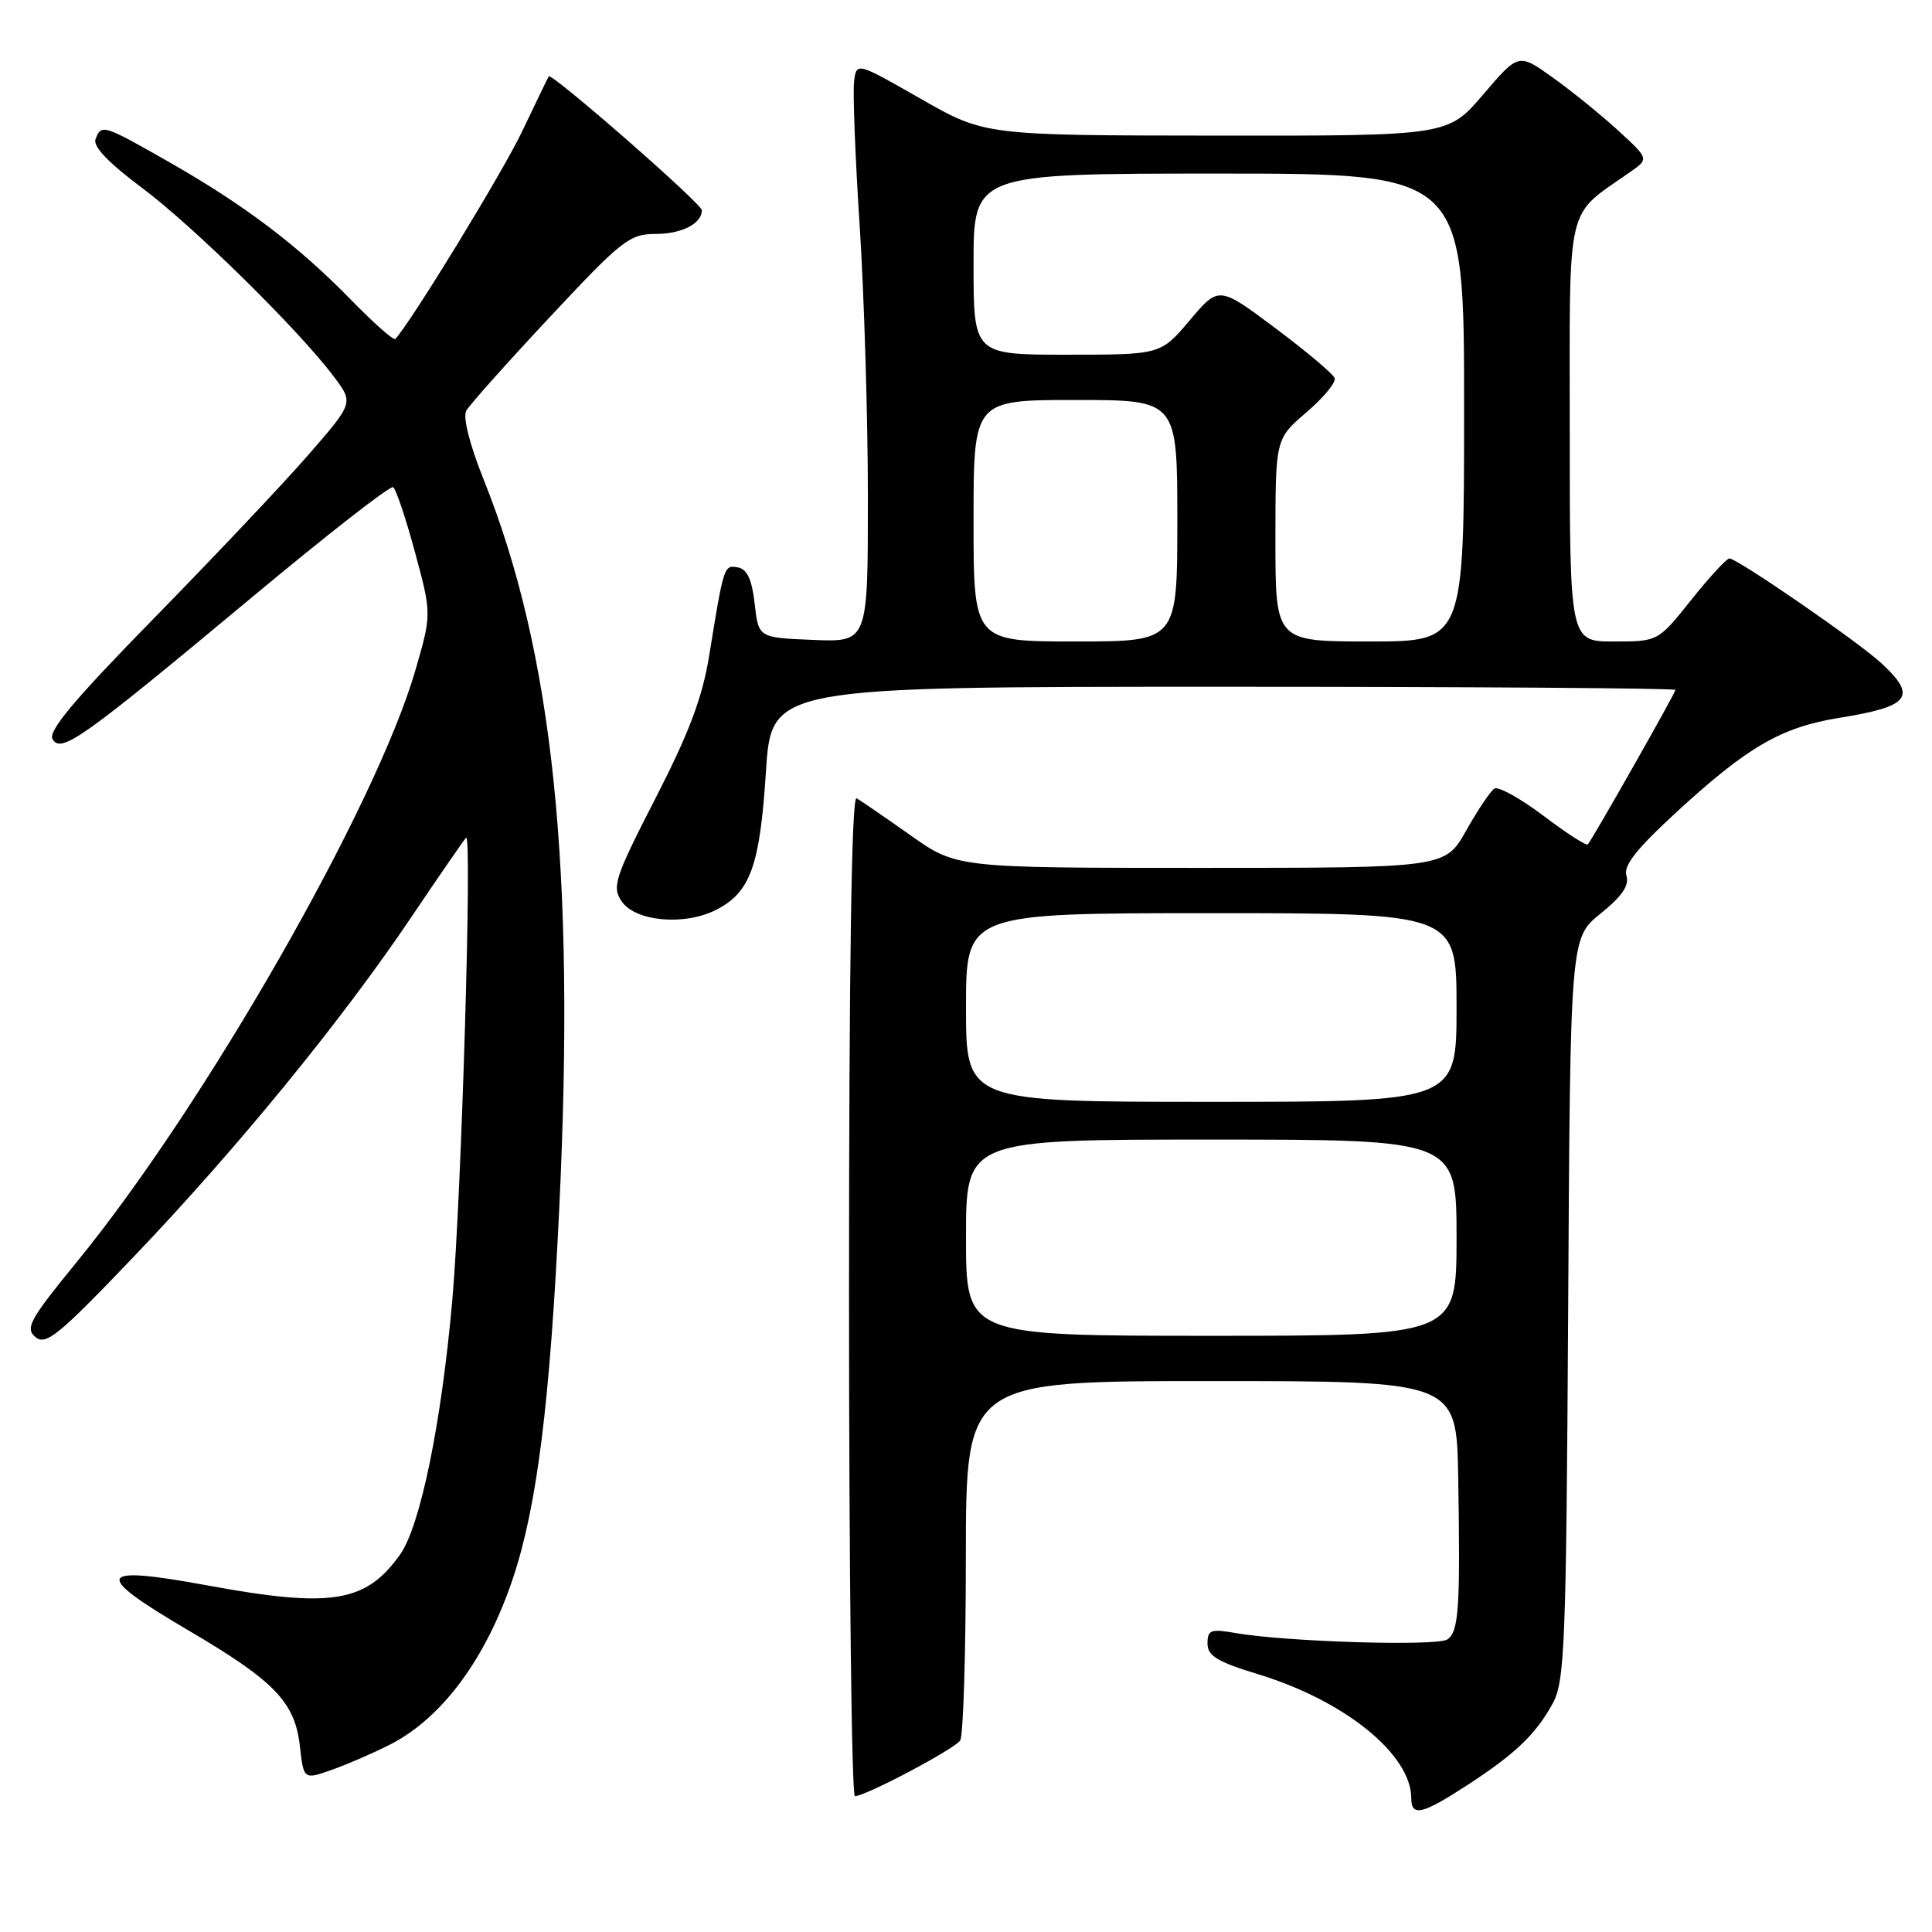 <?xml version="1.0" encoding="UTF-8" standalone="no"?>
<!DOCTYPE svg PUBLIC "-//W3C//DTD SVG 1.1//EN" "http://www.w3.org/Graphics/SVG/1.1/DTD/svg11.dtd" >
<svg xmlns="http://www.w3.org/2000/svg" xmlns:xlink="http://www.w3.org/1999/xlink" version="1.1" viewBox="0 0 256 256">
 <g >
 <path fill="currentColor"
d=" M 194.30 236.62 C 200.78 232.41 203.49 229.83 205.74 225.72 C 207.34 222.79 207.53 218.06 207.79 173.39 C 208.07 124.28 208.07 124.28 212.08 121.06 C 214.93 118.76 215.92 117.32 215.51 116.03 C 215.09 114.70 216.85 112.47 222.22 107.54 C 231.60 98.92 236.06 96.35 243.76 95.11 C 253.11 93.61 254.10 92.31 249.25 87.84 C 246.14 84.98 230.20 74.00 229.16 74.00 C 228.79 74.00 226.50 76.47 224.09 79.50 C 219.70 85.00 219.70 85.00 213.85 85.00 C 208.00 85.00 208.00 85.00 208.00 57.09 C 208.00 26.12 207.35 28.88 216.04 22.77 C 218.50 21.04 218.50 21.04 214.39 17.27 C 212.12 15.20 208.23 12.04 205.74 10.27 C 201.22 7.03 201.22 7.03 196.53 12.52 C 191.85 18.00 191.85 18.00 161.17 17.97 C 130.50 17.94 130.50 17.94 122.00 13.09 C 113.50 8.23 113.50 8.23 113.17 10.78 C 112.99 12.18 113.32 20.86 113.92 30.06 C 114.51 39.27 115.00 55.42 115.00 65.94 C 115.00 85.09 115.00 85.09 107.75 84.79 C 100.50 84.50 100.50 84.50 100.00 80.01 C 99.64 76.81 99.01 75.42 97.79 75.19 C 95.93 74.84 95.91 74.89 93.97 86.88 C 93.07 92.43 91.31 97.10 86.86 105.77 C 81.49 116.23 81.07 117.48 82.34 119.39 C 84.13 122.11 90.72 122.71 94.93 120.54 C 99.44 118.21 100.69 114.72 101.49 102.25 C 102.22 91.00 102.22 91.00 162.11 91.00 C 195.05 91.00 222.00 91.19 222.00 91.42 C 222.00 91.83 211.07 111.10 210.39 111.89 C 210.20 112.10 207.56 110.40 204.51 108.09 C 201.46 105.79 198.54 104.17 198.02 104.49 C 197.50 104.81 195.82 107.31 194.29 110.03 C 191.50 115.00 191.50 115.00 159.13 115.00 C 126.75 115.00 126.75 115.00 120.63 110.67 C 117.26 108.29 114.05 106.09 113.50 105.77 C 112.84 105.39 112.50 127.61 112.50 171.60 C 112.50 208.12 112.85 238.00 113.28 238.00 C 114.69 238.00 126.49 231.76 127.23 230.62 C 127.64 230.00 127.98 219.04 127.98 206.25 C 128.00 183.00 128.00 183.00 160.50 183.00 C 193.00 183.00 193.00 183.00 193.22 195.75 C 193.51 213.07 193.30 216.18 191.79 217.23 C 190.47 218.16 170.47 217.56 163.75 216.39 C 160.43 215.81 160.00 215.97 160.00 217.77 C 160.00 219.41 161.30 220.20 166.75 221.86 C 178.19 225.34 186.98 232.47 187.00 238.25 C 187.00 240.76 188.41 240.44 194.30 236.62 Z  M 51.69 231.16 C 58.59 227.64 64.39 219.79 67.95 209.18 C 71.16 199.61 72.87 185.95 74.11 160.00 C 76.25 115.05 73.30 86.55 64.10 63.58 C 62.23 58.91 61.31 55.27 61.78 54.43 C 62.21 53.65 67.20 48.06 72.86 42.01 C 82.39 31.81 83.42 31.00 86.87 31.00 C 90.33 31.00 93.00 29.63 93.00 27.86 C 93.00 26.99 73.04 9.55 72.71 10.12 C 72.58 10.33 70.98 13.65 69.14 17.50 C 66.54 22.93 54.54 42.57 52.38 44.92 C 52.16 45.15 49.50 42.79 46.45 39.67 C 39.48 32.53 32.40 27.17 22.40 21.47 C 13.64 16.48 13.44 16.42 12.66 18.44 C 12.29 19.40 14.39 21.59 18.80 24.88 C 25.63 29.98 39.60 43.72 44.27 49.95 C 46.86 53.39 46.86 53.39 40.70 60.45 C 37.31 64.33 28.13 74.03 20.31 82.02 C 9.79 92.76 6.32 96.91 6.97 97.96 C 8.14 99.85 10.86 97.91 33.45 79.09 C 43.32 70.86 51.71 64.32 52.09 64.55 C 52.47 64.79 53.77 68.67 54.99 73.18 C 57.20 81.37 57.20 81.37 55.03 88.85 C 49.80 106.85 27.10 146.52 10.18 167.21 C 3.92 174.87 3.30 176.00 4.70 177.17 C 6.09 178.32 7.78 176.93 17.75 166.49 C 31.43 152.17 45.30 135.20 54.52 121.50 C 58.22 116.00 61.48 111.28 61.76 111.00 C 62.58 110.21 61.14 158.59 59.94 172.19 C 58.50 188.55 55.70 202.21 53.01 205.99 C 48.46 212.37 43.93 213.10 27.50 210.08 C 12.67 207.35 12.17 208.52 24.94 216.02 C 36.36 222.72 39.08 225.54 39.73 231.34 C 40.24 235.83 40.24 235.83 43.97 234.51 C 46.02 233.79 49.49 232.28 51.69 231.16 Z  M 128.00 164.00 C 128.00 151.00 128.00 151.00 160.50 151.00 C 193.00 151.00 193.00 151.00 193.00 164.00 C 193.00 177.00 193.00 177.00 160.50 177.00 C 128.00 177.00 128.00 177.00 128.00 164.00 Z  M 128.00 133.50 C 128.00 121.00 128.00 121.00 160.50 121.00 C 193.00 121.00 193.00 121.00 193.00 133.50 C 193.00 146.00 193.00 146.00 160.50 146.00 C 128.00 146.00 128.00 146.00 128.00 133.50 Z  M 129.00 69.00 C 129.00 53.00 129.00 53.00 142.50 53.00 C 156.00 53.00 156.00 53.00 156.00 69.00 C 156.00 85.00 156.00 85.00 142.50 85.00 C 129.00 85.00 129.00 85.00 129.00 69.00 Z  M 169.00 71.58 C 169.00 58.16 169.00 58.16 173.10 54.64 C 175.36 52.71 177.05 50.67 176.85 50.11 C 176.66 49.55 173.12 46.57 169.00 43.49 C 161.50 37.88 161.50 37.88 157.65 42.44 C 153.79 47.00 153.79 47.00 141.40 47.00 C 129.00 47.00 129.00 47.00 129.00 35.00 C 129.00 23.00 129.00 23.00 161.50 23.00 C 194.00 23.00 194.00 23.00 194.00 54.00 C 194.00 85.00 194.00 85.00 181.50 85.00 C 169.00 85.00 169.00 85.00 169.00 71.58 Z "/>
</g>
</svg>